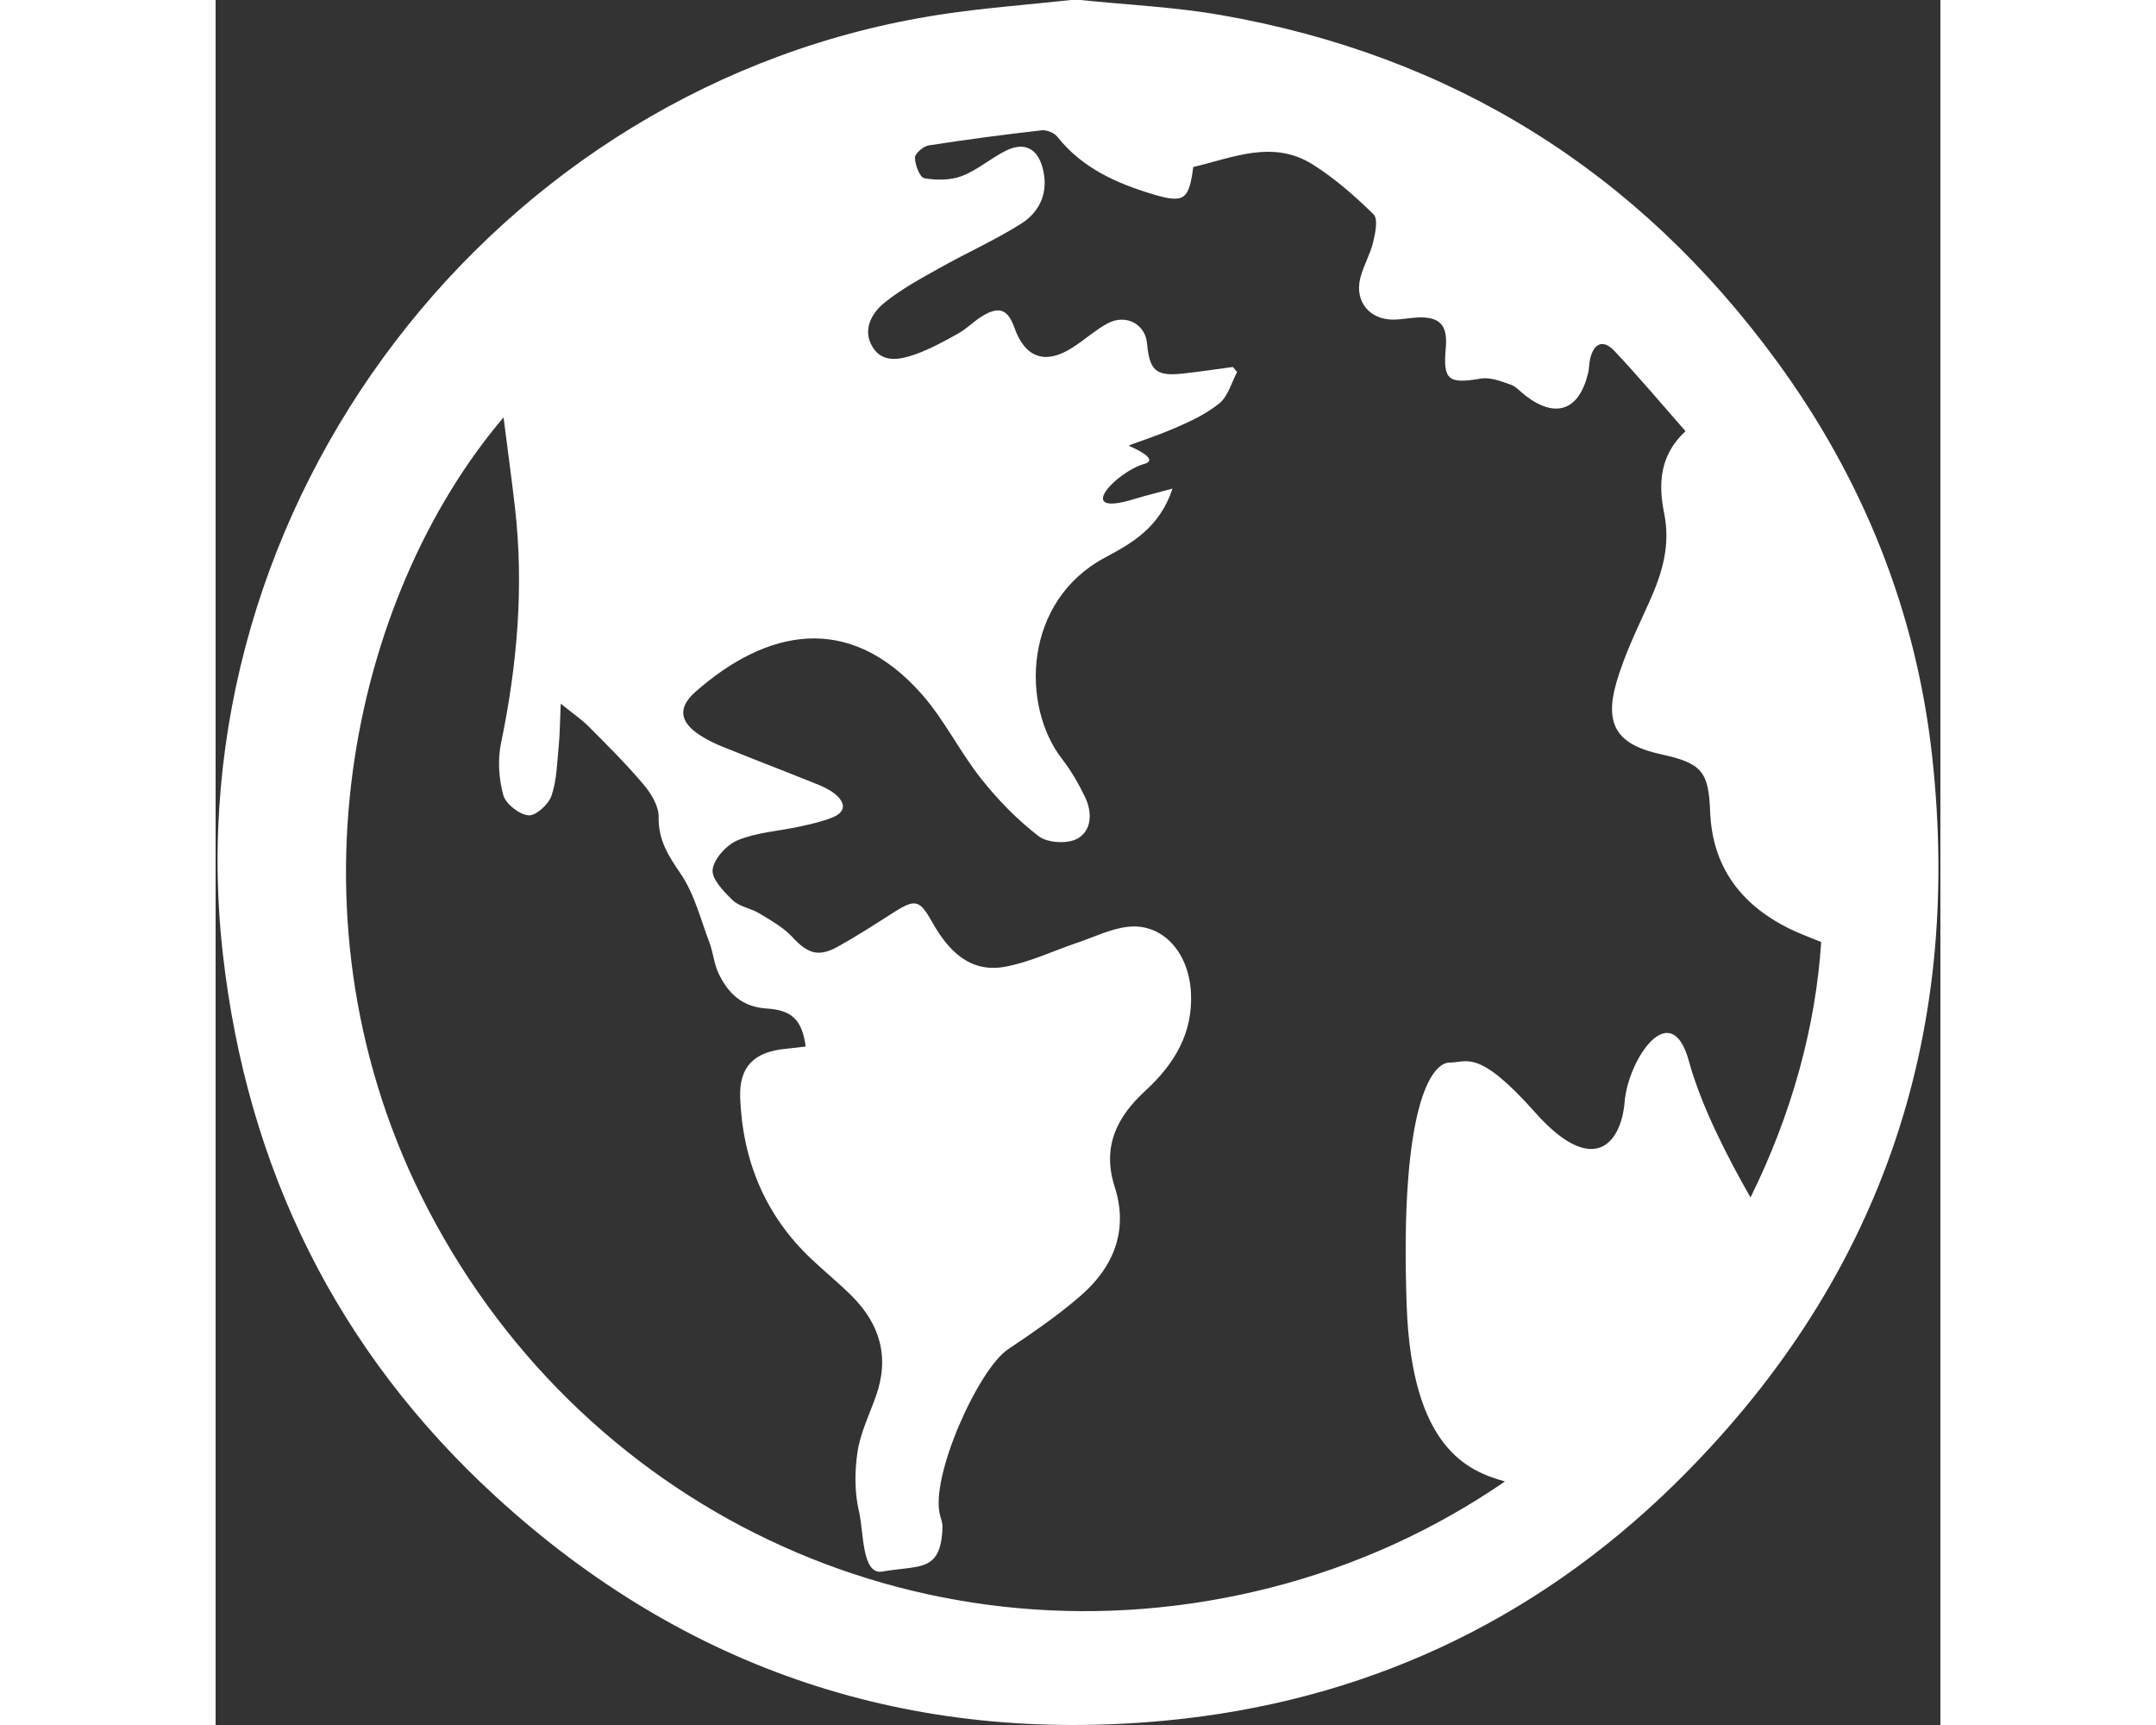 <?xml version="1.0" encoding="iso-8859-1"?>
<!-- Generator: Adobe Illustrator 16.0.0, SVG Export Plug-In . SVG Version: 6.00 Build 0)  -->
<!DOCTYPE svg PUBLIC "-//W3C//DTD SVG 1.1//EN" "http://www.w3.org/Graphics/SVG/1.1/DTD/svg11.dtd">
<svg version="1.1" id="Capa_1" xmlns="http://www.w3.org/2000/svg" xmlns:xlink="http://www.w3.org/1999/xlink" x="0px" y="0px"
	 width="50px" height="40px" viewBox="0 0 487.015 487.015" style="enable-background:new 0 0 487.015 487.015;"
	 xml:space="preserve">
<rect x="0" y="0" width="487.015" height="487.015" fill="#333333" stroke="none"/>
<g>
	<path fill="#ffffff"  d="M484.681,213.47c-4.498-40.879-19.541-78.226-43.869-111.5c-39.194-53.578-91.611-86.336-157.067-97.74
		C270.694,1.959,257.347,1.368,244.137,0c-0.878,0-1.75,0-2.622,0c-12.342,1.351-24.737,2.246-36.993,4.129
		C78.665,23.442-12.331,142.612,2.056,269.395c6.865,60.515,32.214,112.121,77.215,153.278
		c53.504,48.941,117.062,69.925,189.118,63.079c55.301-5.271,103.557-27.573,143.33-66.489
		C469.479,362.702,493.5,293.564,484.681,213.47z M433.4,338.072c-6.153-10.729-13.92-25.688-17.39-38.455
		c-5.042-18.537-17.147-0.627-18.158,11.479s-9.078,21.184-25.221,3.025c-16.143-18.157-19.169-14.126-24.211-14.126
		s-14.121,12.104-12.105,68.601c1.437,40.335,17.349,46.736,27.746,49.662c-19.305,13.264-41.488,23.714-66.385,30.038
		c-95.157,24.151-192.289-19.706-237.671-106.837c-42.28-81.185-21.681-173.053,21.299-223.616
		c1.156,9.094,2.288,17.263,3.23,25.464c2.562,22.39,0.629,44.487-3.939,66.496c-0.976,4.69-0.636,10.033,0.629,14.646
		c0.688,2.519,4.486,5.494,7.11,5.743c2.066,0.201,5.671-3.074,6.508-5.533c1.513-4.397,1.575-9.327,2.04-14.053
		c0.334-3.334,0.34-6.712,0.57-11.942c3.413,2.766,5.902,4.444,7.971,6.525c5.272,5.308,10.604,10.592,15.415,16.299
		c2.125,2.533,4.315,6.079,4.256,9.129c-0.133,6.525,2.73,10.962,6.227,16.086c3.886,5.698,5.636,12.862,8.136,19.459
		c1.046,2.766,1.265,5.887,2.512,8.547c2.663,5.697,6.688,9.599,13.607,10.024c7.279,0.461,10.004,3.286,11.05,10.733
		c-1.862,0.213-3.715,0.462-5.574,0.633c-8.878,0.846-13.278,4.924-12.927,13.879c0.694,17.785,7.11,33.324,20.312,45.678
		c3.638,3.411,7.503,6.579,11.038,10.072c8.074,7.974,10.891,17.342,7.01,28.354c-1.859,5.249-4.407,10.403-5.231,15.83
		c-0.839,5.514-0.845,11.508,0.432,16.904c1.324,5.615,0.756,17.897,6.555,16.881c10.258-1.803,16.154,0.219,16.952-11.266
		c0.151-2.188-0.018-2.459-0.6-4.48c-3.05-10.781,10.799-41.387,19.109-46.967c7.099-4.776,14.218-9.635,20.652-15.244
		c9.276-8.062,13.429-18.477,9.531-30.605c-3.668-11.414,0.623-19.795,8.603-27.143c8.14-7.489,13.477-16.119,12.921-27.645
		c-0.556-11.526-8.098-19.849-17.927-18.666c-4.806,0.567-9.413,2.872-14.098,4.45c-6.868,2.323-13.571,5.574-20.62,6.839
		c-9.88,1.75-15.968-4.705-20.375-12.543c-3.546-6.301-4.714-6.785-10.87-2.86c-5.193,3.322-10.376,6.667-15.755,9.67
		c-5.588,3.121-8.633,1.963-12.941-2.707c-2.548-2.755-6.076-4.693-9.351-6.679c-2.355-1.442-5.539-1.839-7.427-3.647
		c-2.53-2.447-6.059-6.076-5.701-8.729c0.417-3.115,4.025-7.014,7.172-8.29c5.423-2.199,11.585-2.554,17.401-3.818
		c3.097-0.674,6.239-1.375,9.167-2.53c4.008-1.599,3.839-4.232,0.771-6.703c-1.513-1.215-3.384-2.069-5.208-2.802
		c-8.866-3.57-17.782-6.984-26.643-10.568c-2.202-0.884-4.371-1.971-6.348-3.263c-5.571-3.661-6.242-7.692-1.188-12.152
		c19.955-17.602,43.264-22.756,63.916,0.63c6.398,7.243,10.737,16.275,16.778,23.876c4.752,5.994,10.223,11.621,16.263,16.246
		c2.489,1.9,8.086,2.223,10.87,0.697c4.146-2.27,4.291-7.444,2.205-11.759c-1.803-3.748-3.922-7.442-6.469-10.722
		c-11.733-15.117-10.926-44.576,12.055-56.867c7.687-4.117,15.441-8.453,19.112-19.497c-4.403,1.191-7.596,1.959-10.723,2.917
		c-17.451,5.405-5.302-7.613,2.726-9.883c4.876-1.386-4.362-5.122-4.362-5.122c0.219-0.381,6.135-2.069,12.714-4.874
		c4.527-1.924,9.155-4.09,12.915-7.152c2.436-1.998,3.375-5.816,4.977-8.819c-0.407-0.473-0.804-0.934-1.217-1.407
		c-4.611,0.621-9.216,1.303-13.838,1.824c-7.832,0.877-9.67-0.659-10.396-8.559c-0.503-5.394-6-8.334-11.133-5.568
		c-3.473,1.883-6.476,4.613-9.818,6.773c-7.716,4.998-13.485,3-16.512-5.618c-1.803-5.13-4.314-6.1-9.034-3.227
		c-2.374,1.442-4.354,3.549-6.768,4.897c-3.958,2.211-7.982,4.43-12.232,5.932c-4.14,1.466-9.126,2.53-11.943-2.01
		c-3.026-4.882-0.381-9.635,3.435-12.696c4.743-3.807,10.211-6.762,15.548-9.753c7.602-4.279,15.652-7.838,22.993-12.504
		c5.388-3.438,7.743-9.041,6-15.652c-1.472-5.58-5.205-7.468-10.374-4.909c-4.268,2.119-7.997,5.435-12.386,7.143
		c-3.207,1.229-7.203,1.242-10.646,0.636c-1.271-0.225-2.622-3.747-2.657-5.792c-0.024-1.179,2.367-3.227,3.892-3.476
		c10.604-1.652,21.255-3.05,31.921-4.265c1.41-0.154,3.529,0.718,4.413,1.844c7.045,8.893,16.875,13.208,27.216,16.287
		c8.688,2.58,9.947,1.351,11.142-7.764c11.159-2.627,22.502-7.803,33.732-0.721c6.23,3.921,11.91,8.917,17.183,14.091
		c1.307,1.288,0.509,5.272-0.118,7.838c-0.827,3.448-2.736,6.635-3.617,10.083c-1.702,6.682,2.618,11.904,9.522,11.795
		c2.181-0.047,4.356-0.494,6.549-0.603c6.378-0.298,8.642,2.143,8.057,8.583c-0.828,9.126,0.691,10.223,9.9,8.665
		c2.647-0.446,5.704,0.756,8.405,1.703c1.607,0.567,2.854,2.107,4.285,3.188c8.564,6.49,15.113,4.058,17.62-6.561
		c0.271-1.156,0.236-2.391,0.473-3.559c0.993-4.764,3.683-5.99,6.897-2.604c6.81,7.211,13.199,14.824,20.108,22.686
		c-7.424,6.809-7.672,15.084-6.028,23.193c1.826,9.021-0.55,16.858-4.108,24.805c-3.41,7.613-7.157,15.179-9.434,23.144
		c-3.404,11.955,0.461,17.416,12.602,20.062c11.585,2.529,13.482,4.858,13.92,16.184c0.585,15.448,8.518,26.11,22.071,32.914
		c3.009,1.501,6.206,2.642,9.279,3.919C451.83,289.775,445.032,314.559,433.4,338.072z"/>
</g>
<g>
</g>
<g>
</g>
<g>
</g>
<g>
</g>
<g>
</g>
<g>
</g>
<g>
</g>
<g>
</g>
<g>
</g>
<g>
</g>
<g>
</g>
<g>
</g>
<g>
</g>
<g>
</g>
<g>
</g>
</svg>
